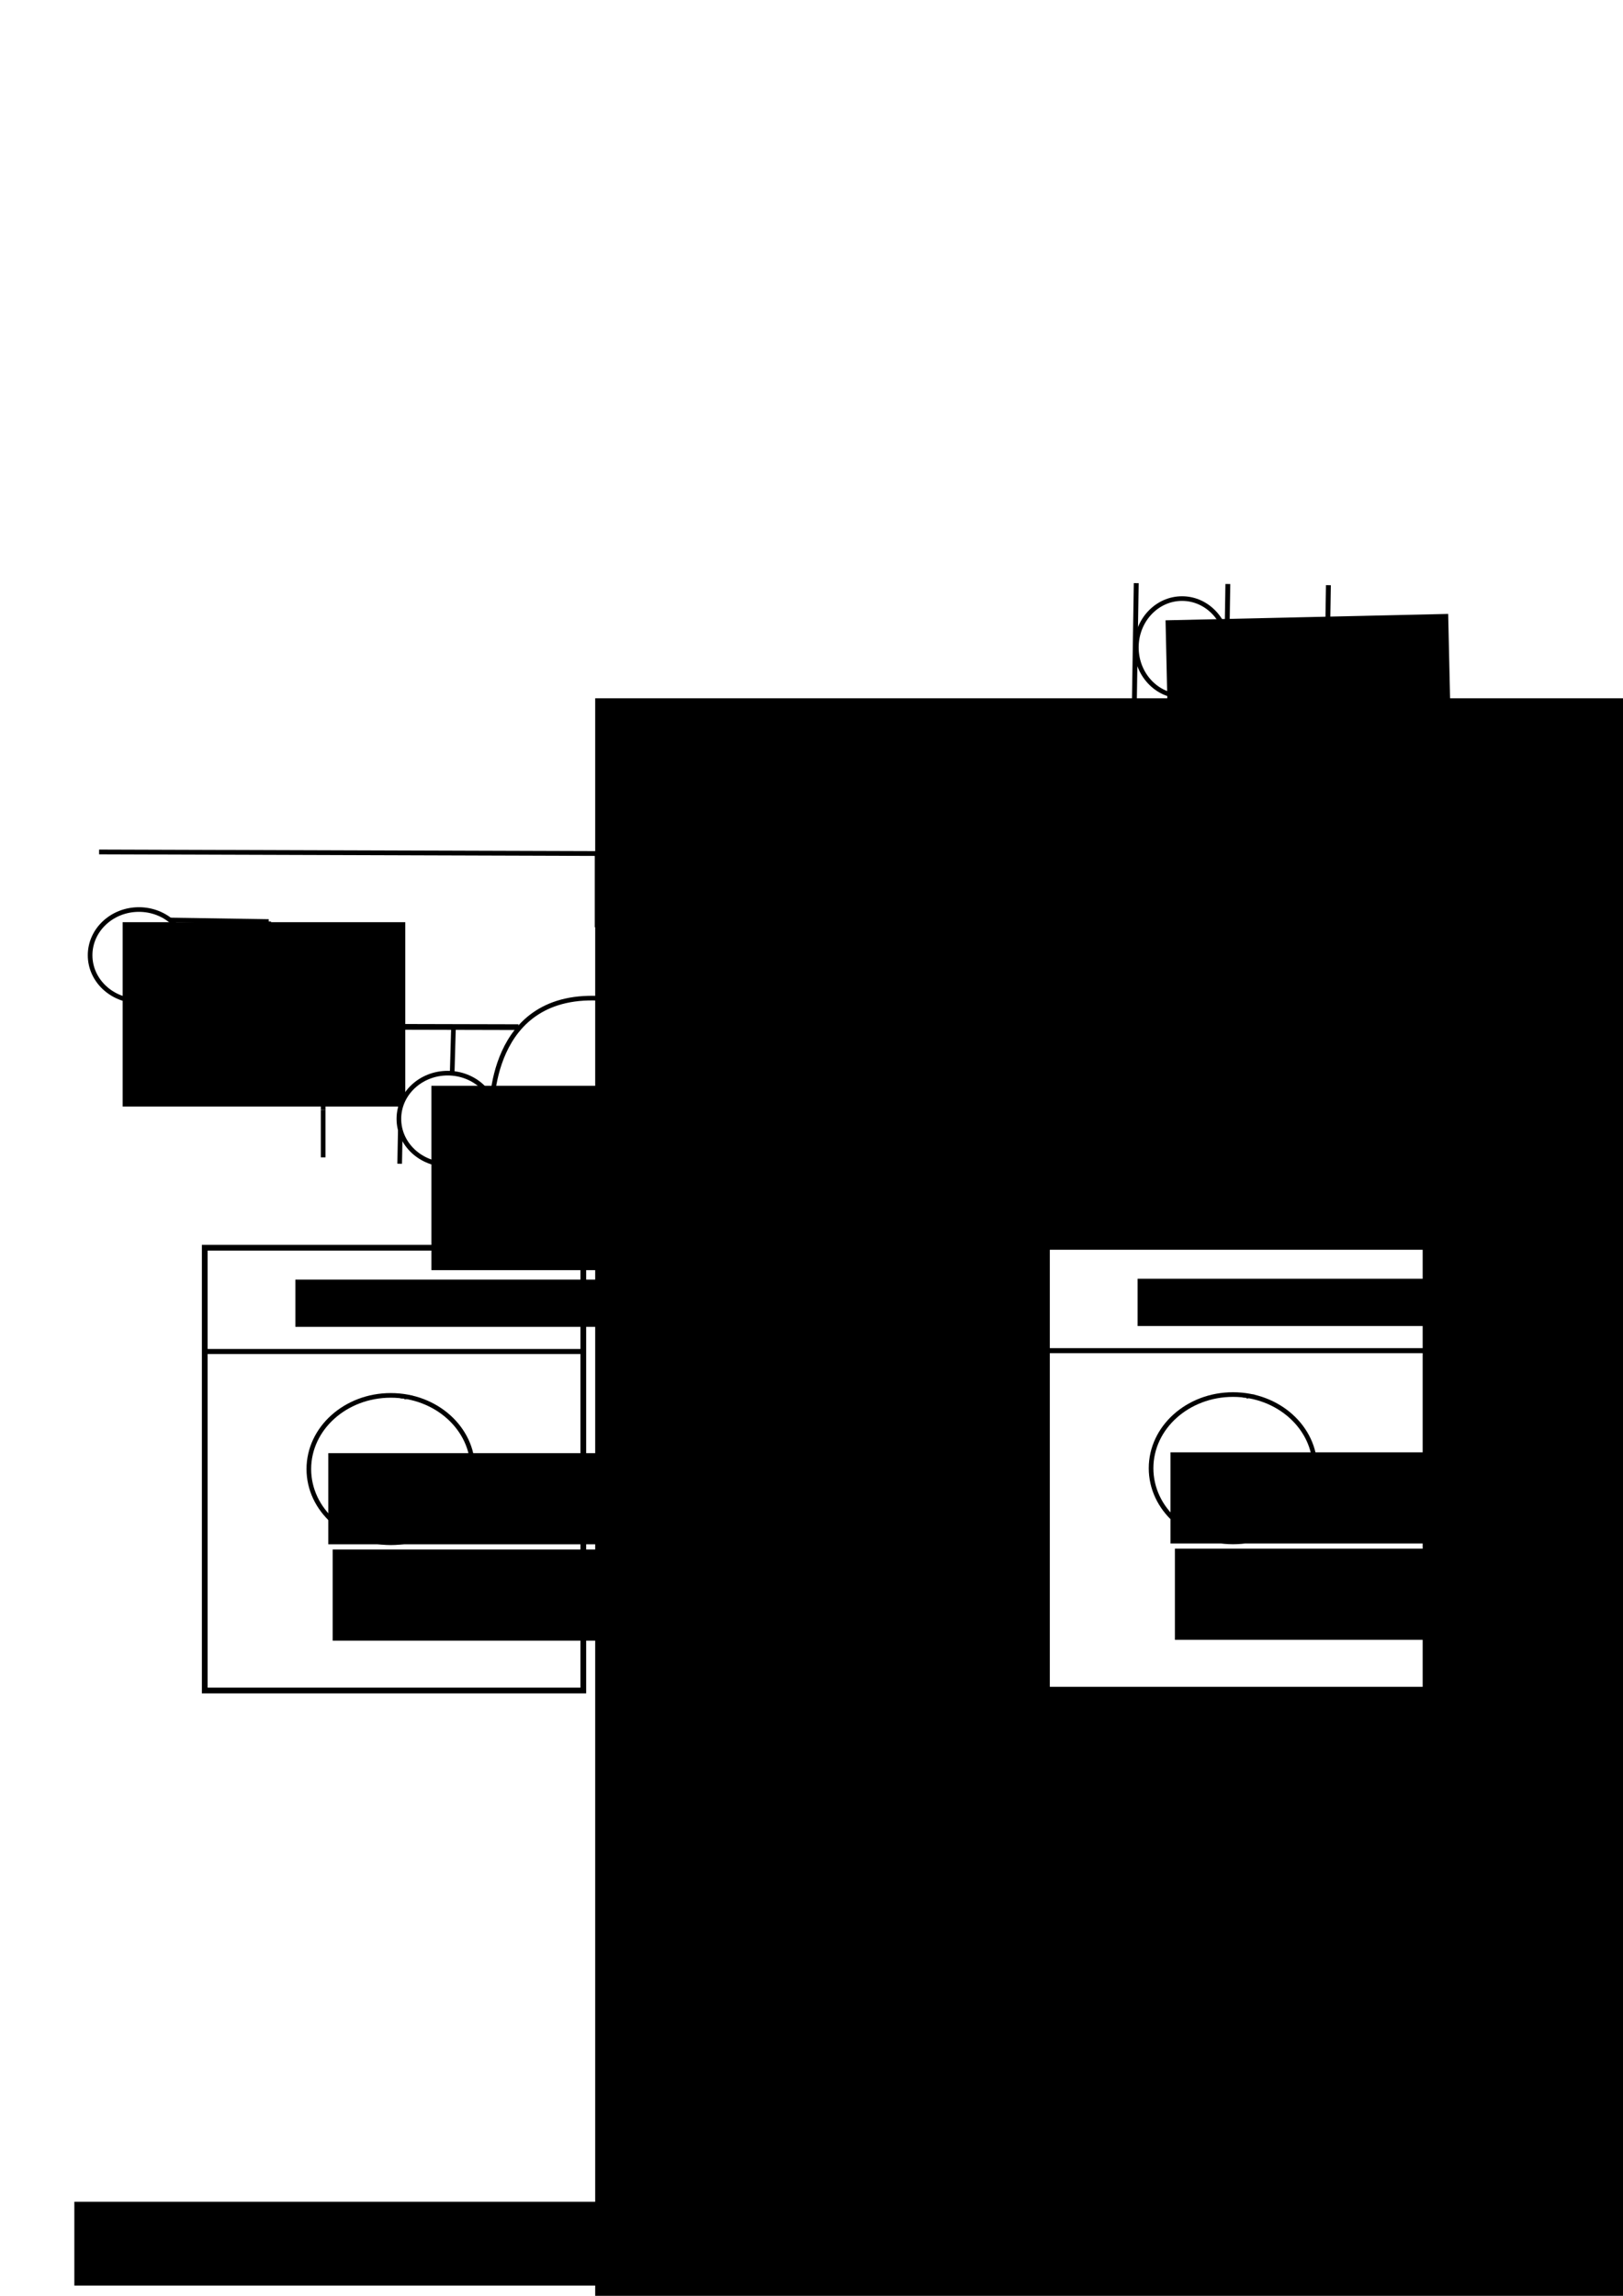 <?xml version="1.0" encoding="UTF-8" standalone="no"?>
<!-- Created with Inkscape (http://www.inkscape.org/) -->

<svg
   xmlns:osb="http://www.openswatchbook.org/uri/2009/osb"
   xmlns:dc="http://purl.org/dc/elements/1.1/"
   xmlns:cc="http://creativecommons.org/ns#"
   xmlns:rdf="http://www.w3.org/1999/02/22-rdf-syntax-ns#"
   xmlns:svg="http://www.w3.org/2000/svg"
   xmlns="http://www.w3.org/2000/svg"
   xmlns:sodipodi="http://sodipodi.sourceforge.net/DTD/sodipodi-0.dtd"
   xmlns:inkscape="http://www.inkscape.org/namespaces/inkscape"
   width="210mm"
   height="297mm"
   viewBox="0 0 210 297"
   version="1.1"
   id="svg8"
   inkscape:version="0.92.2 5c3e80d, 2017-08-06"
   sodipodi:docname="coordination.svg"
   inkscape:export-filename="/Users/davidotterdahl/trv/rsmp/rsmp_sxl_traffic_lights/img/coordination.png"
   inkscape:export-xdpi="96"
   inkscape:export-ydpi="96">
  <defs
     id="defs2">
    <marker
       inkscape:stockid="Arrow1Lend"
       orient="auto"
       refY="0.0"
       refX="0.0"
       id="Arrow1Lend"
       style="overflow:visible;"
       inkscape:isstock="true">
      <path
         id="path5220"
         d="M 0.0,0.0 L 5.0,-5.0 L -12.5,0.0 L 5.0,5.0 L 0.0,0.0 z "
         style="fill-rule:evenodd;stroke:#000000;stroke-width:1pt;stroke-opacity:1;fill:#000000;fill-opacity:1"
         transform="scale(0.8) rotate(180) translate(12.5,0)" />
    </marker>
    <inkscape:path-effect
       effect="spiro"
       id="path-effect1577"
       is_visible="true" />
    <inkscape:path-effect
       effect="spiro"
       id="path-effect2854"
       is_visible="true" />
    <linearGradient
       id="linearGradient2836"
       osb:paint="solid">
      <stop
         style="stop-color:#000000;stop-opacity:0;"
         offset="0"
         id="stop2834" />
    </linearGradient>
    <linearGradient
       id="linearGradient1135"
       osb:paint="solid">
      <stop
         style="stop-color:#000000;stop-opacity:1;"
         offset="0"
         id="stop1133" />
    </linearGradient>
    <linearGradient
       id="linearGradient1127"
       osb:paint="solid">
      <stop
         style="stop-color:#000000;stop-opacity:1;"
         offset="0"
         id="stop1125" />
    </linearGradient>
    <marker
       inkscape:stockid="Arrow1Lend"
       orient="auto"
       refY="0.0"
       refX="0.0"
       id="marker14659"
       style="overflow:visible;"
       inkscape:isstock="true">
      <path
         id="path14657"
         d="M 0.0,0.0 L 5.0,-5.0 L -12.5,0.0 L 5.0,5.0 L 0.0,0.0 z "
         style="fill-rule:evenodd;stroke:#000000;stroke-width:1pt;stroke-opacity:1;fill:#000000;fill-opacity:1"
         transform="scale(0.8) rotate(180) translate(12.5,0)" />
    </marker>
    <marker
       inkscape:isstock="true"
       style="overflow:visible;"
       id="marker14313"
       refX="0.0"
       refY="0.0"
       orient="auto"
       inkscape:stockid="Arrow1Lend">
      <path
         transform="scale(0.8) rotate(180) translate(12.5,0)"
         style="fill-rule:evenodd;stroke:#000000;stroke-width:1pt;stroke-opacity:1;fill:#000000;fill-opacity:1"
         d="M 0.0,0.0 L 5.0,-5.0 L -12.5,0.0 L 5.0,5.0 L 0.0,0.0 z "
         id="path14311" />
    </marker>
    <marker
       inkscape:stockid="Arrow1Lend"
       orient="auto"
       refY="0"
       refX="0"
       id="Arrow1Lend-1"
       style="overflow:visible"
       inkscape:isstock="true">
      <path
         inkscape:connector-curvature="0"
         id="path7911-4"
         d="M 0,0 5,-5 -12.5,0 5,5 Z"
         style="fill:#000000;fill-opacity:1;fill-rule:evenodd;stroke:#000000;stroke-width:1pt;stroke-opacity:1"
         transform="matrix(-0.8,0,0,-0.8,-10,0)" />
    </marker>
    <marker
       inkscape:stockid="Arrow1Lend"
       orient="auto"
       refY="0"
       refX="0"
       id="Arrow1Lend-6"
       style="overflow:visible"
       inkscape:isstock="true">
      <path
         inkscape:connector-curvature="0"
         id="path7911-9"
         d="M 0,0 5,-5 -12.5,0 5,5 Z"
         style="fill:#000000;fill-opacity:1;fill-rule:evenodd;stroke:#000000;stroke-width:1pt;stroke-opacity:1"
         transform="matrix(-0.8,0,0,-0.8,-10,0)" />
    </marker>
    <marker
       inkscape:stockid="Arrow1Lend"
       orient="auto"
       refY="0"
       refX="0"
       id="Arrow1Lend-4"
       style="overflow:visible"
       inkscape:isstock="true">
      <path
         inkscape:connector-curvature="0"
         id="path7911-3"
         d="M 0,0 5,-5 -12.5,0 5,5 Z"
         style="fill:#000000;fill-opacity:1;fill-rule:evenodd;stroke:#000000;stroke-width:1pt;stroke-opacity:1"
         transform="matrix(-0.8,0,0,-0.8,-10,0)" />
    </marker>
    <marker
       inkscape:stockid="Arrow1Lend"
       orient="auto"
       refY="0"
       refX="0"
       id="Arrow1Lend-4-5"
       style="overflow:visible"
       inkscape:isstock="true">
      <path
         inkscape:connector-curvature="0"
         id="path7911-3-4"
         d="M 0,0 5,-5 -12.5,0 5,5 Z"
         style="fill:#000000;fill-opacity:1;fill-rule:evenodd;stroke:#000000;stroke-width:1pt;stroke-opacity:1"
         transform="matrix(-0.8,0,0,-0.8,-10,0)" />
    </marker>
    <marker
       inkscape:stockid="Arrow1Lend"
       orient="auto"
       refY="0"
       refX="0"
       id="Arrow1Lend-4-6"
       style="overflow:visible"
       inkscape:isstock="true">
      <path
         inkscape:connector-curvature="0"
         id="path7911-3-6"
         d="M 0,0 5,-5 -12.5,0 5,5 Z"
         style="fill:#000000;fill-opacity:1;fill-rule:evenodd;stroke:#000000;stroke-width:1pt;stroke-opacity:1"
         transform="matrix(-0.8,0,0,-0.8,-10,0)" />
    </marker>
    <marker
       inkscape:stockid="Arrow1Lend"
       orient="auto"
       refY="0"
       refX="0"
       id="Arrow1Lend-4-5-1"
       style="overflow:visible"
       inkscape:isstock="true">
      <path
         inkscape:connector-curvature="0"
         id="path7911-3-4-5"
         d="M 0,0 5,-5 -12.5,0 5,5 Z"
         style="fill:#000000;fill-opacity:1;fill-rule:evenodd;stroke:#000000;stroke-width:1pt;stroke-opacity:1"
         transform="matrix(-0.8,0,0,-0.8,-10,0)" />
    </marker>
    <marker
       inkscape:stockid="Arrow1Lend"
       orient="auto"
       refY="0"
       refX="0"
       id="Arrow1Lend-4-5-1-7"
       style="overflow:visible"
       inkscape:isstock="true">
      <path
         inkscape:connector-curvature="0"
         id="path7911-3-4-5-8"
         d="M 0,0 5,-5 -12.5,0 5,5 Z"
         style="fill:#000000;fill-opacity:1;fill-rule:evenodd;stroke:#000000;stroke-width:1pt;stroke-opacity:1"
         transform="matrix(-0.8,0,0,-0.8,-10,0)" />
    </marker>
    <marker
       inkscape:stockid="Arrow1Lend"
       orient="auto"
       refY="0"
       refX="0"
       id="Arrow1Lend-4-6-0"
       style="overflow:visible"
       inkscape:isstock="true">
      <path
         inkscape:connector-curvature="0"
         id="path7911-3-6-0"
         d="M 0,0 5,-5 -12.5,0 5,5 Z"
         style="fill:#000000;fill-opacity:1;fill-rule:evenodd;stroke:#000000;stroke-width:1pt;stroke-opacity:1"
         transform="matrix(-0.8,0,0,-0.8,-10,0)" />
    </marker>
    <marker
       inkscape:stockid="Arrow1Lend"
       orient="auto"
       refY="0"
       refX="0"
       id="Arrow1Lend-4-6-1"
       style="overflow:visible"
       inkscape:isstock="true">
      <path
         inkscape:connector-curvature="0"
         id="path7911-3-6-2"
         d="M 0,0 5,-5 -12.5,0 5,5 Z"
         style="fill:#000000;fill-opacity:1;fill-rule:evenodd;stroke:#000000;stroke-width:1pt;stroke-opacity:1"
         transform="matrix(-0.8,0,0,-0.8,-10,0)" />
    </marker>
    <marker
       inkscape:stockid="Arrow1Lend"
       orient="auto"
       refY="0"
       refX="0"
       id="Arrow1Lend-4-5-1-5"
       style="overflow:visible"
       inkscape:isstock="true">
      <path
         inkscape:connector-curvature="0"
         id="path7911-3-4-5-6"
         d="M 0,0 5,-5 -12.5,0 5,5 Z"
         style="fill:#000000;fill-opacity:1;fill-rule:evenodd;stroke:#000000;stroke-width:1pt;stroke-opacity:1"
         transform="matrix(-0.8,0,0,-0.8,-10,0)" />
    </marker>
    <marker
       inkscape:stockid="Arrow1Lend"
       orient="auto"
       refY="0"
       refX="0"
       id="Arrow1Lend-49"
       style="overflow:visible"
       inkscape:isstock="true">
      <path
         inkscape:connector-curvature="0"
         id="path5220-6"
         d="M 0,0 5,-5 -12.5,0 5,5 Z"
         style="fill:#000000;fill-opacity:1;fill-rule:evenodd;stroke:#000000;stroke-width:1pt;stroke-opacity:1"
         transform="matrix(-0.8,0,0,-0.8,-10,0)" />
    </marker>
    <marker
       inkscape:stockid="Arrow1Lend"
       orient="auto"
       refY="0"
       refX="0"
       id="Arrow1Lend-4-5-1-1"
       style="overflow:visible"
       inkscape:isstock="true">
      <path
         inkscape:connector-curvature="0"
         id="path7911-3-4-5-9"
         d="M 0,0 5,-5 -12.5,0 5,5 Z"
         style="fill:#000000;fill-opacity:1;fill-rule:evenodd;stroke:#000000;stroke-width:1pt;stroke-opacity:1"
         transform="matrix(-0.8,0,0,-0.8,-10,0)" />
    </marker>
  </defs>
  <sodipodi:namedview
     id="base"
     pagecolor="#ffffff"
     bordercolor="#666666"
     borderopacity="1.0"
     inkscape:pageopacity="0.0"
     inkscape:pageshadow="2"
     inkscape:zoom="0.96102398"
     inkscape:cx="370.33644"
     inkscape:cy="611.88463"
     inkscape:document-units="mm"
     inkscape:current-layer="layer1"
     showgrid="false"
     inkscape:window-width="1746"
     inkscape:window-height="1266"
     inkscape:window-x="11"
     inkscape:window-y="5"
     inkscape:window-maximized="0" />
  <g
     inkscape:label="Layer 1"
     inkscape:groupmode="layer"
     id="layer1">
    <rect
       style="fill:#ffffff;fill-opacity:1;stroke:#000000;stroke-width:0.74;stroke-miterlimit:4;stroke-dasharray:none;stroke-opacity:1"
       id="rect10"
       width="48.983"
       height="57.279"
       x="26.49"
       y="161.414" />
    <flowRoot
       xml:space="preserve"
       id="flowRoot1625"
       style="font-style:normal;font-weight:normal;font-size:40px;line-height:1.25;font-family:sans-serif;letter-spacing:0px;word-spacing:0px;fill:#000000;fill-opacity:1;stroke:none"
       transform="scale(0.265)"><flowRegion
         id="flowRegion1627"><rect
           id="rect1629"
           width="633.19"
           height="40.898"
           x="36.301"
           y="1074.842" /></flowRegion><flowPara
         id="flowPara1631">EX</flowPara></flowRoot>    <ellipse
       style="fill:#ffffff;fill-opacity:1;stroke:#000000;stroke-width:0.6;stroke-miterlimit:4;stroke-dasharray:none;stroke-opacity:1"
       id="path16070-7"
       cx="50.565"
       cy="190.046"
       rx="10.605"
       ry="9.531" />
    <path
       style="fill:none;stroke:#000000;stroke-width:0.651;stroke-linecap:butt;stroke-linejoin:miter;stroke-miterlimit:4;stroke-dasharray:none;stroke-opacity:1"
       d="M 75.756,174.839 H 26.651"
       id="path8901-00"
       inkscape:connector-curvature="0" />
    <path
       style="fill:none;stroke:#000000;stroke-width:0.4;stroke-linecap:butt;stroke-linejoin:miter;stroke-miterlimit:0;stroke-dasharray:none;stroke-opacity:1;marker-end:url(#Arrow1Lend-4-5-1)"
       d="m 51.814,180.698 c 1.527,0.021 1.532,0.021 1.532,0.021"
       id="path11313-5-6"
       inkscape:connector-curvature="0" />
    <flowRoot
       xml:space="preserve"
       id="flowRoot16060-50"
       style="font-style:normal;font-weight:normal;font-size:13.333px;line-height:1.25;font-family:sans-serif;letter-spacing:0px;word-spacing:0px;fill:#000000;fill-opacity:1;stroke:none"
       transform="matrix(0.265,0,0,0.265,-17.034,31.838)"><flowRegion
         id="flowRegion16062-0"
         style="font-size:13.333px"><rect
           id="rect16064-5"
           width="147.577"
           height="23.074"
           x="208.5"
           y="504.52"
           style="font-size:13.333px" /></flowRegion><flowPara
         id="flowPara16068-8"
         style="font-size:20px">Controller</flowPara></flowRoot>    <flowRoot
       xml:space="preserve"
       id="flowRoot16060-50-8"
       style="font-style:normal;font-weight:normal;font-size:13.333px;line-height:1.25;font-family:sans-serif;letter-spacing:0px;word-spacing:0px;fill:#000000;fill-opacity:1;stroke:none"
       transform="matrix(0.265,0,0,0.265,-12.778,54.29)"><flowRegion
         id="flowRegion16062-0-7"
         style="font-size:13.333px"><rect
           id="rect16064-5-7"
           width="140"
           height="44.5"
           x="208.5"
           y="504.52"
           style="font-size:13.333px" /></flowRegion><flowPara
         id="flowPara16068-8-9"
         style="font-size:20px">1/2/3</flowPara></flowRoot>    <flowRoot
       xml:space="preserve"
       id="flowRoot16060-50-8-8"
       style="font-style:normal;font-weight:normal;font-size:13.333px;line-height:1.25;font-family:sans-serif;letter-spacing:0px;word-spacing:0px;fill:#000000;fill-opacity:1;stroke:none"
       transform="matrix(0.265,0,0,0.265,-12.209,66.755)"><flowRegion
         id="flowRegion16062-0-7-9"
         style="font-size:13.333px"><rect
           id="rect16064-5-7-0"
           width="140"
           height="44.5"
           x="208.5"
           y="504.52"
           style="font-size:13.333px" /></flowRegion><flowPara
         id="flowPara16068-8-9-9"
         style="font-size:20px">Ring 1</flowPara></flowRoot>    <path
       style="fill:none;stroke:#000000;stroke-width:0.6;stroke-linecap:butt;stroke-linejoin:miter;stroke-miterlimit:4;stroke-dasharray:none;stroke-opacity:1"
       d="m 16.659,128.597 17.71,0.274"
       id="path4548"
       inkscape:connector-curvature="0" />
    <path
       style="fill:none;stroke:#000000;stroke-width:0.72;stroke-linecap:butt;stroke-linejoin:miter;stroke-miterlimit:4;stroke-dasharray:none;stroke-opacity:1"
       d="m 109.264,129.528 92.044,0.264"
       id="path4548-9"
       inkscape:connector-curvature="0"
       sodipodi:nodetypes="cc" />
    <path
       style="fill:none;stroke:#000000;stroke-width:0.6;stroke-linecap:butt;stroke-linejoin:miter;stroke-miterlimit:4;stroke-dasharray:none;stroke-opacity:1"
       d="m 28.04,128.842 c 14.342,-1.209 13.776,14.762 13.776,14.762"
       id="path1059"
       inkscape:connector-curvature="0" />
    <path
       style="fill:none;stroke:#000000;stroke-width:0.616;stroke-linecap:butt;stroke-linejoin:miter;stroke-miterlimit:4;stroke-dasharray:none;stroke-opacity:1"
       d="m 12.821,110.213 82.374,0.264"
       id="path4548-9-4"
       inkscape:connector-curvature="0" />
    <path
       style="fill:none;stroke:#000000;stroke-width:0.6;stroke-linecap:butt;stroke-linejoin:miter;stroke-miterlimit:4;stroke-dasharray:none;stroke-opacity:1"
       d="m 17.056,118.94 17.71,0.274"
       id="path4548-8"
       inkscape:connector-curvature="0" />
    <path
       style="fill:none;stroke:#000000;stroke-width:0.6;stroke-linecap:butt;stroke-linejoin:miter;stroke-miterlimit:4;stroke-dasharray:none;stroke-opacity:1"
       d="m 23.146,123.964 11.351,0.279"
       id="path4548-8-0"
       inkscape:connector-curvature="0" />
    <path
       style="fill:none;stroke:#000000;stroke-width:0.6;stroke-linecap:butt;stroke-linejoin:miter;stroke-miterlimit:4;stroke-dasharray:none;stroke-opacity:1"
       d="m 34.765,119.213 v 9.737"
       id="path4831"
       inkscape:connector-curvature="0" />
    <ellipse
       style="fill:#ffffff;fill-opacity:1;stroke:#000000;stroke-width:0.6;stroke-miterlimit:4;stroke-dasharray:none;stroke-opacity:1"
       id="path16070-2"
       cx="17.973"
       cy="123.575"
       rx="6.314"
       ry="5.913" />
    <flowRoot
       xml:space="preserve"
       id="flowRoot16072-6"
       style="font-style:normal;font-weight:normal;font-size:26.667px;line-height:1.25;font-family:sans-serif;letter-spacing:0px;word-spacing:0px;fill:#000000;fill-opacity:1;stroke:none"
       transform="matrix(0.265,0,0,0.265,-55.417,-71.637)"><flowRegion
         id="flowRegion16074-0"
         style="font-size:26.667px"><rect
           id="rect16076-9"
           width="138"
           height="90"
           x="269"
           y="720.52"
           style="font-size:26.667px" /></flowRegion><flowPara
         id="flowPara16078-1">1</flowPara></flowRoot>    <path
       style="fill:none;stroke:#000000;stroke-width:0.6;stroke-linecap:butt;stroke-linejoin:miter;stroke-miterlimit:4;stroke-dasharray:none;stroke-opacity:1"
       d="m 94.972,129.272 -16.794,-0.078"
       id="path4548-86"
       inkscape:connector-curvature="0" />
    <path
       style="fill:none;stroke:#000000;stroke-width:0.6;stroke-linecap:butt;stroke-linejoin:miter;stroke-miterlimit:4;stroke-dasharray:none;stroke-opacity:1"
       d="M 78.175,129.187 C 63.014,127.978 63.612,143.942 63.612,143.942"
       id="path1059-2"
       inkscape:connector-curvature="0" />
    <path
       style="fill:none;stroke:#000000;stroke-width:0.6;stroke-linecap:butt;stroke-linejoin:miter;stroke-miterlimit:4;stroke-dasharray:none;stroke-opacity:1"
       d="m 51.713,150.55 0.341,-17.708"
       id="path4548-8-1"
       inkscape:connector-curvature="0" />
    <path
       style="fill:none;stroke:#000000;stroke-width:0.6;stroke-linecap:butt;stroke-linejoin:miter;stroke-miterlimit:4;stroke-dasharray:none;stroke-opacity:1"
       d="m 58.348,144.479 0.322,-11.349"
       id="path4548-8-0-3"
       inkscape:connector-curvature="0" />
    <path
       style="fill:none;stroke:#000000;stroke-width:0.741;stroke-linecap:butt;stroke-linejoin:miter;stroke-miterlimit:4;stroke-dasharray:none;stroke-opacity:1"
       d="m 52.049,132.842 15.037,0.037"
       id="path4831-9"
       inkscape:connector-curvature="0" />
    <path
       style="fill:none;stroke:#000000;stroke-width:0.445;stroke-linecap:butt;stroke-linejoin:miter;stroke-miterlimit:4;stroke-dasharray:none;stroke-opacity:1"
       d="m 63.285,149.994 0.332,-6.045"
       id="path4548-8-0-3-6"
       inkscape:connector-curvature="0" />
    <ellipse
       style="fill:#ffffff;fill-opacity:1;stroke:#000000;stroke-width:0.6;stroke-miterlimit:4;stroke-dasharray:none;stroke-opacity:1"
       id="path16070-2-2"
       cx="57.925"
       cy="144.742"
       rx="6.314"
       ry="5.913" />
    <flowRoot
       xml:space="preserve"
       id="flowRoot16072-6-4"
       style="font-style:normal;font-weight:normal;font-size:26.667px;line-height:1.25;font-family:sans-serif;letter-spacing:0px;word-spacing:0px;fill:#000000;fill-opacity:1;stroke:none"
       transform="matrix(0.265,0,0,0.265,-15.465,-50.471)"><flowRegion
         id="flowRegion16074-0-8"
         style="font-size:26.667px"><rect
           id="rect16076-9-7"
           width="138"
           height="90"
           x="269"
           y="720.52"
           style="font-size:26.667px" /></flowRegion><flowPara
         id="flowPara16078-1-2">3</flowPara></flowRoot>    <path
       style="fill:none;stroke:#000000;stroke-width:0.6;stroke-linecap:butt;stroke-linejoin:miter;stroke-miterlimit:4;stroke-dasharray:none;stroke-opacity:1"
       d="M 94.973,120.227 77.264,119.954"
       id="path4548-8-07"
       inkscape:connector-curvature="0" />
    <path
       style="fill:none;stroke:#000000;stroke-width:0.6;stroke-linecap:butt;stroke-linejoin:miter;stroke-miterlimit:4;stroke-dasharray:none;stroke-opacity:1"
       d="M 88.883,115.203 77.533,114.924"
       id="path4548-8-0-4"
       inkscape:connector-curvature="0" />
    <path
       style="fill:none;stroke:#000000;stroke-width:0.6;stroke-linecap:butt;stroke-linejoin:miter;stroke-miterlimit:4;stroke-dasharray:none;stroke-opacity:1"
       d="m 77.264,119.954 v -9.737"
       id="path4831-3"
       inkscape:connector-curvature="0" />
    <ellipse
       style="fill:#ffffff;fill-opacity:1;stroke:#000000;stroke-width:0.6;stroke-miterlimit:4;stroke-dasharray:none;stroke-opacity:1"
       id="path16070-2-9"
       cx="88.617"
       cy="115.373"
       rx="6.314"
       ry="5.913" />
    <flowRoot
       xml:space="preserve"
       id="flowRoot16072-6-8"
       style="font-style:normal;font-weight:normal;font-size:26.667px;line-height:1.25;font-family:sans-serif;letter-spacing:0px;word-spacing:0px;fill:#000000;fill-opacity:1;stroke:none"
       transform="matrix(0.265,0,0,0.265,15.227,-79.839)"><flowRegion
         id="flowRegion16074-0-1"
         style="font-size:26.667px"><rect
           id="rect16076-9-8"
           width="138"
           height="90"
           x="269"
           y="720.52"
           style="font-size:26.667px" /></flowRegion><flowPara
         id="flowPara16078-1-6">2</flowPara></flowRoot>    <path
       style="fill:none;stroke:#000000;stroke-width:0.731;stroke-linecap:butt;stroke-linejoin:miter;stroke-miterlimit:4;stroke-dasharray:none;stroke-opacity:1"
       d="m 94.973,101.177 v 28.31"
       id="path5052"
       inkscape:connector-curvature="0" />
    <path
       style="fill:none;stroke:#000000;stroke-width:0.6;stroke-linecap:butt;stroke-linejoin:miter;stroke-miterlimit:4;stroke-dasharray:none;stroke-opacity:1"
       d="m 41.816,149.725 v -6.121"
       id="path4831-3-2"
       inkscape:connector-curvature="0" />
    <path
       style="fill:none;stroke:#000000;stroke-width:0.731;stroke-linecap:butt;stroke-linejoin:miter;stroke-miterlimit:4;stroke-dasharray:none;stroke-opacity:1"
       d="m 109.264,101.217 v 28.31"
       id="path5052-5"
       inkscape:connector-curvature="0" />
    <path
       style="fill:none;stroke:#000000;stroke-width:0.619;stroke-linecap:butt;stroke-linejoin:miter;stroke-miterlimit:4;stroke-dasharray:none;stroke-opacity:1"
       d="m 127.441,109.855 -17.852,-0.078"
       id="path4548-86-5"
       inkscape:connector-curvature="0" />
    <path
       style="fill:none;stroke:#000000;stroke-width:0.705;stroke-linecap:butt;stroke-linejoin:miter;stroke-miterlimit:4;stroke-dasharray:none;stroke-opacity:1"
       d="m 127.441,109.855 c 19.782,1.209 19.001,-14.762 19.001,-14.762"
       id="path1059-4"
       inkscape:connector-curvature="0" />
    <path
       style="fill:none;stroke:#000000;stroke-width:0.629;stroke-linecap:butt;stroke-linejoin:miter;stroke-miterlimit:4;stroke-dasharray:none;stroke-opacity:1"
       d="M 158.871,75.551 158.561,95.115"
       id="path4548-8-07-1"
       inkscape:connector-curvature="0" />
    <path
       style="fill:none;stroke:#000000;stroke-width:0.6;stroke-linecap:butt;stroke-linejoin:miter;stroke-miterlimit:4;stroke-dasharray:none;stroke-opacity:1"
       d="M 153.129,83.483 152.826,94.833"
       id="path4548-8-0-4-4"
       inkscape:connector-curvature="0" />
    <path
       style="fill:none;stroke:#000000;stroke-width:0.662;stroke-linecap:butt;stroke-linejoin:miter;stroke-miterlimit:4;stroke-dasharray:none;stroke-opacity:1"
       d="m 158.737,95.113 -11.854,-0.021"
       id="path4831-3-9"
       inkscape:connector-curvature="0" />
    <ellipse
       style="fill:#ffffff;fill-opacity:1;stroke:#000000;stroke-width:0.6;stroke-miterlimit:4;stroke-dasharray:none;stroke-opacity:1"
       id="path16070-2-9-2"
       cx="-83.421"
       cy="153.124"
       rx="6.314"
       ry="5.913"
       transform="rotate(-89.877)" />
    <flowRoot
       xml:space="preserve"
       id="flowRoot16072-6-8-2"
       style="font-style:normal;font-weight:normal;font-size:26.667px;line-height:1.25;font-family:sans-serif;letter-spacing:0px;word-spacing:0px;fill:#000000;fill-opacity:1;stroke:none"
       transform="matrix(0.265,-0.006,0.006,0.265,75.201,-109.077)"><flowRegion
         id="flowRegion16074-0-1-8"
         style="font-size:26.667px"><rect
           id="rect16076-9-8-4"
           width="138"
           height="90"
           x="269"
           y="720.52"
           style="font-size:26.667px" /></flowRegion><flowPara
         id="flowPara16078-1-6-7">2</flowPara></flowRoot>    <path
       style="fill:none;stroke:#000000;stroke-width:0.631;stroke-linecap:butt;stroke-linejoin:miter;stroke-miterlimit:4;stroke-dasharray:none;stroke-opacity:1"
       d="M 147.018,75.441 146.708,95.094"
       id="path4548-8-07-1-8"
       inkscape:connector-curvature="0" />
    <path
       style="fill:none;stroke:#000000;stroke-width:0.494;stroke-linecap:butt;stroke-linejoin:miter;stroke-miterlimit:4;stroke-dasharray:2.967, 2.967;stroke-dashoffset:0;stroke-opacity:1"
       d="m 94.971,129.274 0.263,14.107"
       id="path4550-5-1"
       inkscape:connector-curvature="0" />
    <path
       style="fill:none;stroke:#000000;stroke-width:0.491;stroke-linecap:butt;stroke-linejoin:miter;stroke-miterlimit:4;stroke-dasharray:2.949, 2.949;stroke-dashoffset:0;stroke-opacity:1"
       d="m 109.263,129.529 0.263,13.931"
       id="path4550-5-1-9"
       inkscape:connector-curvature="0"
       inkscape:transform-center-x="2.3050154"
       inkscape:transform-center-y="0.15653564" />
    <path
       style="fill:none;stroke:#000000;stroke-width:0.6;stroke-linecap:butt;stroke-linejoin:miter;stroke-miterlimit:4;stroke-dasharray:none;stroke-opacity:1"
       d="m 113.152,119.733 17.71,0.274"
       id="path4548-8-9"
       inkscape:connector-curvature="0" />
    <path
       style="fill:none;stroke:#000000;stroke-width:0.6;stroke-linecap:butt;stroke-linejoin:miter;stroke-miterlimit:4;stroke-dasharray:none;stroke-opacity:1"
       d="m 119.242,124.758 11.351,0.279"
       id="path4548-8-0-7"
       inkscape:connector-curvature="0" />
    <path
       style="fill:none;stroke:#000000;stroke-width:0.6;stroke-linecap:butt;stroke-linejoin:miter;stroke-miterlimit:4;stroke-dasharray:none;stroke-opacity:1"
       d="m 130.861,120.007 v 9.737"
       id="path4831-33"
       inkscape:connector-curvature="0" />
    <ellipse
       style="fill:#ffffff;fill-opacity:1;stroke:#000000;stroke-width:0.6;stroke-miterlimit:4;stroke-dasharray:none;stroke-opacity:1"
       id="path16070-2-8"
       cx="114.598"
       cy="124.369"
       rx="6.314"
       ry="5.913" />
    <flowRoot
       xml:space="preserve"
       id="flowRoot16072-6-47"
       style="font-style:normal;font-weight:normal;font-size:26.667px;line-height:1.25;font-family:sans-serif;letter-spacing:0px;word-spacing:0px;fill:#000000;fill-opacity:1;stroke:none"
       transform="matrix(0.265,0,0,0.265,41.209,-70.844)"><flowRegion
         id="flowRegion16074-0-6"
         style="font-size:26.667px"><rect
           id="rect16076-9-5"
           width="138"
           height="90"
           x="269"
           y="720.52"
           style="font-size:26.667px" /></flowRegion><flowPara
         id="flowPara16078-1-0">1</flowPara></flowRoot>    <path
       style="fill:none;stroke:#000000;stroke-width:0.619;stroke-linecap:butt;stroke-linejoin:miter;stroke-miterlimit:4;stroke-dasharray:none;stroke-opacity:1"
       d="m 183.483,110.17 17.852,-0.078"
       id="path4548-86-5-6"
       inkscape:connector-curvature="0" />
    <path
       style="fill:none;stroke:#000000;stroke-width:0.576;stroke-linecap:butt;stroke-linejoin:miter;stroke-miterlimit:4;stroke-dasharray:none;stroke-opacity:1"
       d="M 185.07,110.17 C 171.093,111.316 171.571,95.355 171.571,95.355"
       id="path1059-4-2"
       inkscape:connector-curvature="0"
       sodipodi:nodetypes="cc" />
    <path
       style="fill:none;stroke:#000000;stroke-width:0.6;stroke-linecap:butt;stroke-linejoin:miter;stroke-miterlimit:4;stroke-dasharray:none;stroke-opacity:1"
       d="m 201.722,120.18 -17.71,-0.274"
       id="path4548-8-07-5"
       inkscape:connector-curvature="0" />
    <path
       style="fill:none;stroke:#000000;stroke-width:0.6;stroke-linecap:butt;stroke-linejoin:miter;stroke-miterlimit:4;stroke-dasharray:none;stroke-opacity:1"
       d="m 195.102,115.156 -11.351,-0.067"
       id="path4548-8-0-4-1"
       inkscape:connector-curvature="0"
       sodipodi:nodetypes="cc" />
    <path
       style="fill:none;stroke:#000000;stroke-width:0.6;stroke-linecap:butt;stroke-linejoin:miter;stroke-miterlimit:4;stroke-dasharray:none;stroke-opacity:1"
       d="m 184.012,119.907 v -9.737"
       id="path4831-3-6"
       inkscape:connector-curvature="0" />
    <ellipse
       style="fill:#ffffff;fill-opacity:1;stroke:#000000;stroke-width:0.6;stroke-miterlimit:4;stroke-dasharray:none;stroke-opacity:1"
       id="path16070-2-9-1"
       cx="197.481"
       cy="115.326"
       rx="6.314"
       ry="5.913" />
    <flowRoot
       xml:space="preserve"
       id="flowRoot16072-6-8-9"
       style="font-style:normal;font-weight:normal;font-size:26.667px;line-height:1.25;font-family:sans-serif;letter-spacing:0px;word-spacing:0px;fill:#000000;fill-opacity:1;stroke:none"
       transform="matrix(0.265,0,0,0.265,124.092,-79.886)"
       inkscape:transform-center-x="2.1166667"><flowRegion
         id="flowRegion16074-0-1-0"
         style="font-size:26.667px"><rect
           id="rect16076-9-8-6"
           width="138"
           height="90"
           x="269"
           y="720.52"
           style="font-size:26.667px" /></flowRegion><flowPara
         id="flowPara16078-1-6-76">3</flowPara></flowRoot>    <path
       style="fill:none;stroke:#000000;stroke-width:0.631;stroke-linecap:butt;stroke-linejoin:miter;stroke-miterlimit:4;stroke-dasharray:none;stroke-opacity:1"
       d="m 171.882,75.702 -0.31,19.653"
       id="path4548-8-07-1-8-8"
       inkscape:connector-curvature="0" />
    <rect
       style="fill:none;fill-opacity:1;stroke:#000000;stroke-width:0;stroke-miterlimit:4;stroke-dasharray:none;stroke-dashoffset:0;stroke-opacity:0"
       id="rect2840"
       width="10.319"
       height="8.625"
       x="37.923"
       y="85.051" />
    <flowRoot
       xml:space="preserve"
       id="flowRoot4926"
       style="fill:black;fill-opacity:1;stroke:none;font-family:sans-serif;font-style:normal;font-weight:normal;font-size:40px;line-height:1.25;letter-spacing:0px;word-spacing:0px"><flowRegion
         id="flowRegion4928"><rect
           id="rect4930"
           width="651.724"
           height="439.08"
           x="77.011"
           y="90.336" /></flowRegion><flowPara
         id="flowPara4932" /></flowRoot>    <flowRoot
       xml:space="preserve"
       id="flowRoot5018"
       style="fill:black;fill-opacity:1;stroke:none;font-family:sans-serif;font-style:normal;font-weight:normal;font-size:40px;line-height:1.25;letter-spacing:0px;word-spacing:0px"><flowRegion
         id="flowRegion5020"><rect
           id="rect5022"
           width="4913.46"
           height="181.669"
           x="2.398"
           y="862.307" /></flowRegion><flowPara
         id="flowPara5024" /></flowRoot>    <flowRoot
       xml:space="preserve"
       id="flowRoot5026"
       style="fill:black;fill-opacity:1;stroke:none;font-family:sans-serif;font-style:normal;font-weight:normal;font-size:40px;line-height:1.25;letter-spacing:0px;word-spacing:0px"><flowRegion
         id="flowRegion5028"><rect
           id="rect5030"
           width="633.743"
           height="283.596"
           x="32.976"
           y="837.125" /></flowRegion><flowPara
         id="flowPara5032" /></flowRoot>    <path
       style="fill:none;stroke:#000000;stroke-width:0.478;stroke-linecap:butt;stroke-linejoin:miter;stroke-miterlimit:4;stroke-dasharray:none;stroke-opacity:1;marker-end:url(#Arrow1Lend)"
       d="m 81.923,186.215 h 49.294"
       id="path5185"
       inkscape:connector-curvature="0" />
    <path
       style="fill:none;stroke:#000000;stroke-width:0.473;stroke-linecap:butt;stroke-linejoin:miter;stroke-miterlimit:4;stroke-dasharray:none;stroke-opacity:1;marker-end:url(#Arrow1Lend-49)"
       d="M 130.832,193.786 H 82.643"
       id="path5185-7"
       inkscape:connector-curvature="0" />
    <flowRoot
       xml:space="preserve"
       id="flowRoot16060-50-5"
       style="font-style:normal;font-weight:normal;font-size:13.333px;line-height:1.25;font-family:sans-serif;letter-spacing:0px;word-spacing:0px;fill:#000000;fill-opacity:1;stroke:none"
       transform="matrix(0.265,0,0,0.265,26.04,65.96)"><flowRegion
         id="flowRegion16062-0-1"
         style="font-size:13.333px"><rect
           id="rect16064-5-6"
           width="205.08"
           height="72.332"
           x="208.5"
           y="504.52"
           style="font-size:13.333px" /></flowRegion><flowPara
         id="flowPara16068-8-2"
         style="font-size:20px"><flowSpan
           style="text-align:center;text-anchor:middle"
           id="flowSpan7158">Command</flowSpan></flowPara><flowPara
         style="font-size:20px;text-align:center;text-anchor:middle"
         id="flowPara7156">Exchange</flowPara></flowRoot>    <g
       id="g1230" />
    <rect
       style="fill:#ffffff;fill-opacity:1;stroke:#000000;stroke-width:0.74;stroke-miterlimit:4;stroke-dasharray:none;stroke-opacity:1"
       id="rect10-5"
       width="48.983"
       height="57.279"
       x="135.466"
       y="161.306" />
    <ellipse
       style="fill:#ffffff;fill-opacity:1;stroke:#000000;stroke-width:0.6;stroke-miterlimit:4;stroke-dasharray:none;stroke-opacity:1"
       id="path16070-7-5"
       cx="159.542"
       cy="189.939"
       rx="10.605"
       ry="9.531" />
    <path
       style="fill:none;stroke:#000000;stroke-width:0.651;stroke-linecap:butt;stroke-linejoin:miter;stroke-miterlimit:4;stroke-dasharray:none;stroke-opacity:1"
       d="M 184.732,174.731 H 135.628"
       id="path8901-00-9"
       inkscape:connector-curvature="0" />
    <path
       style="fill:none;stroke:#000000;stroke-width:0.4;stroke-linecap:butt;stroke-linejoin:miter;stroke-miterlimit:0;stroke-dasharray:none;stroke-opacity:1;marker-end:url(#Arrow1Lend-4-5-1-1)"
       d="m 160.791,180.591 c 1.527,0.021 1.532,0.021 1.532,0.021"
       id="path11313-5-6-7"
       inkscape:connector-curvature="0" />
    <flowRoot
       xml:space="preserve"
       id="flowRoot16060-50-6"
       style="font-style:normal;font-weight:normal;font-size:13.333px;line-height:1.25;font-family:sans-serif;letter-spacing:0px;word-spacing:0px;fill:#000000;fill-opacity:1;stroke:none"
       transform="matrix(0.265,0,0,0.265,91.942,31.731)"><flowRegion
         id="flowRegion16062-0-78"
         style="font-size:13.333px"><rect
           id="rect16064-5-1"
           width="147.577"
           height="23.074"
           x="208.5"
           y="504.52"
           style="font-size:13.333px" /></flowRegion><flowPara
         id="flowPara16068-8-3"
         style="font-size:20px">Controller</flowPara></flowRoot>    <flowRoot
       xml:space="preserve"
       id="flowRoot16060-50-8-5"
       style="font-style:normal;font-weight:normal;font-size:13.333px;line-height:1.25;font-family:sans-serif;letter-spacing:0px;word-spacing:0px;fill:#000000;fill-opacity:1;stroke:none"
       transform="matrix(0.265,0,0,0.265,96.198,54.183)"><flowRegion
         id="flowRegion16062-0-7-0"
         style="font-size:13.333px"><rect
           id="rect16064-5-7-1"
           width="140"
           height="44.5"
           x="208.5"
           y="504.52"
           style="font-size:13.333px" /></flowRegion><flowPara
         id="flowPara16068-8-9-92"
         style="font-size:20px">1/2/3</flowPara></flowRoot>    <flowRoot
       xml:space="preserve"
       id="flowRoot16060-50-8-8-0"
       style="font-style:normal;font-weight:normal;font-size:13.333px;line-height:1.25;font-family:sans-serif;letter-spacing:0px;word-spacing:0px;fill:#000000;fill-opacity:1;stroke:none"
       transform="matrix(0.265,0,0,0.265,96.767,66.648)"><flowRegion
         id="flowRegion16062-0-7-9-6"
         style="font-size:13.333px"><rect
           id="rect16064-5-7-0-0"
           width="140"
           height="44.5"
           x="208.5"
           y="504.52"
           style="font-size:13.333px" /></flowRegion><flowPara
         id="flowPara16068-8-9-9-3"
         style="font-size:20px">Ring 1</flowPara></flowRoot>  </g>
</svg>
